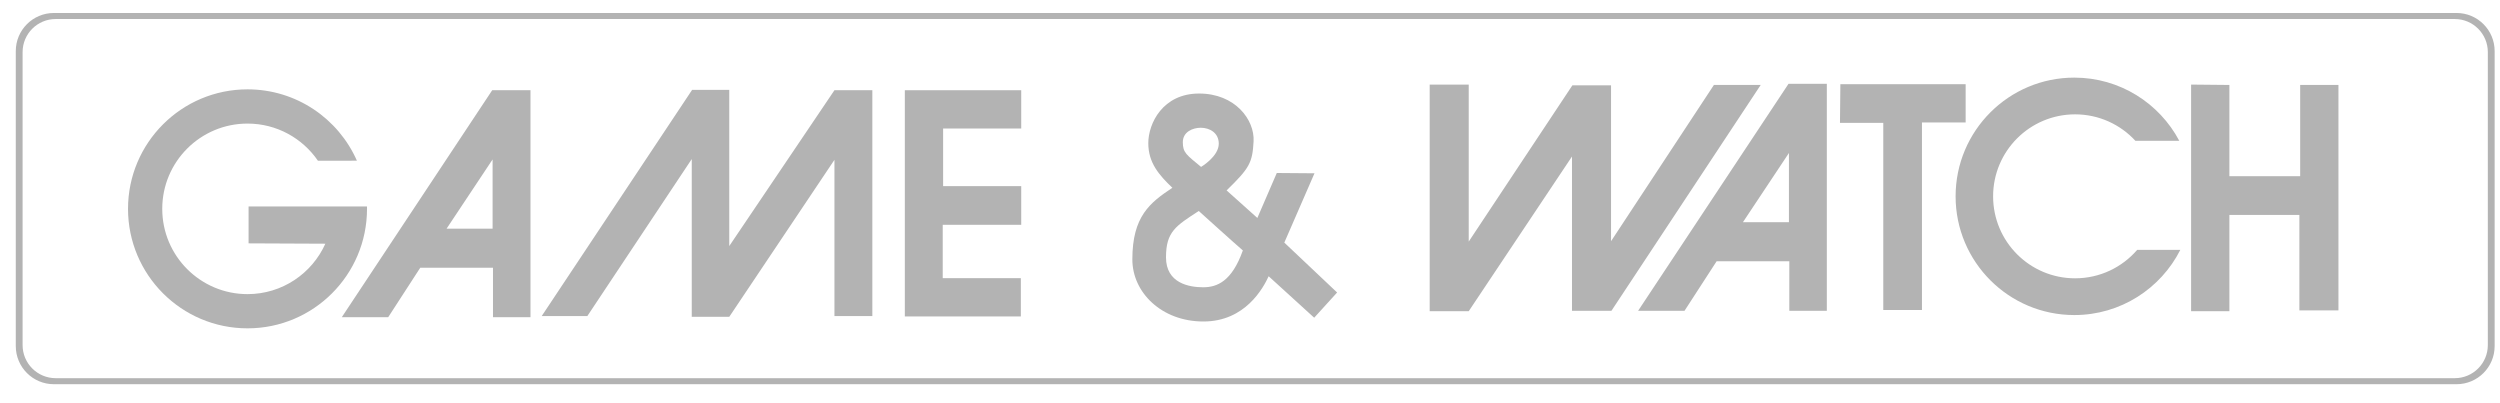 <?xml version="1.0" encoding="UTF-8" standalone="no"?>
<svg
   xmlns:dc="http://purl.org/dc/elements/1.1/"
   xmlns:cc="http://creativecommons.org/ns#"
   xmlns:rdf="http://www.w3.org/1999/02/22-rdf-syntax-ns#"
   xmlns:svg="http://www.w3.org/2000/svg"
   xmlns="http://www.w3.org/2000/svg"
   id="svg8"
   version="1.1"
   viewBox="0 0 149 24"
   height="24mm"
   width="149mm">
  <defs
     id="defs2" />
  <g
     transform="translate(0,-273)"
     id="layer1">
    <rect
       id="rect32"
       height="2.243"
       width="7.168"
       y="12.649"
       x="15.316"
       style="fill:none;stroke-width:0.265" />
    <rect
       id="rect34"
       height="1.415"
       width="6.95"
       y="9.957"
       x="17.077"
       style="fill:none;stroke-width:0.265" />
    <g
       transform="translate(-0.524,272.615)"
       id="g193">
      <g
         id="g14"
         transform="matrix(0.265,0,0,0.265,0.683,-4.661)"
         style="fill:#b3b3b3">
        <g
           id="g12"
           style="fill:#b3b3b3">
          <path
             id="path10"
             d="m 288.25,73.605 6.785,-15.589 -8.479,-0.067 -4.37,10.112 -6.916,-6.197 c 5.153,-5.023 5.807,-6.196 6.067,-11.025 0.261,-4.825 -4.11,-10.762 -12.264,-10.762 -8.154,0 -11.415,6.719 -11.415,11.156 0,4.435 2.414,7.174 5.415,10.044 -5.022,3.328 -9.002,6.393 -9.002,16.111 0,7.438 6.589,13.961 15.981,13.961 9.393,0 13.438,-7.504 14.676,-10.176 3.132,2.868 10.242,9.326 10.242,9.326 l 5.154,-5.673 z M 269.466,47.773 c 1.978,0 4.044,1.131 4.044,3.589 0,2.869 -3.979,5.217 -3.979,5.217 -3.282,-2.718 -4.109,-3.195 -4.109,-5.544 -0.001,-2.349 2.238,-3.262 4.044,-3.262 z m 0.521,35.878 c -3.131,0 -8.349,-0.913 -8.349,-6.72 0,-5.805 2.217,-7.076 7.371,-10.438 0,0 8.153,7.373 9.915,8.872 -2.478,6.98 -5.805,8.286 -8.937,8.286 z"
             style="fill:#b3b3b3" />
        </g>
      </g>
      <polygon
         points="195.595,90.125 187.071,90.125 187.071,54.988 163.414,90.299 154.978,90.299 154.978,54.815 131.496,90.125 121.232,90.125 155.065,39.247 163.414,39.247 163.414,74.382 187.071,39.333 195.595,39.333 "
         id="polygon16"
         transform="matrix(0.265,0,0,0.265,0.683,-4.661)"
         style="fill:#b3b3b3" />
      <polygon
         points="211.423,69.6 211.423,81.602 228.992,81.602 228.992,90.212 202.901,90.212 202.901,39.333 229.08,39.333 229.08,47.944 211.512,47.944 211.512,60.903 229.08,60.903 229.08,69.6 "
         id="polygon18"
         transform="matrix(0.265,0,0,0.265,0.683,-4.661)"
         style="fill:#b3b3b3" />
      <g
         id="g24"
         transform="matrix(0.265,0,0,0.265,0.683,-4.661)"
         style="fill:#b3b3b3">
        <g
           id="g22"
           style="fill:#b3b3b3">
          <path
             d="M 110.1,39.333 76.267,90.387 h 10.438 l 7.217,-11.135 h 16.352 v 11.135 h 8.436 V 39.333 Z m 0.087,31.137 h -10.35 l 10.35,-15.569 z"
             id="path20"
             style="fill:#b3b3b3" />
        </g>
      </g>
      <g
         id="g30"
         transform="matrix(0.265,0,0,0.265,0.683,-4.661)"
         style="fill:#b3b3b3">
        <g
           id="g28"
           style="fill:#b3b3b3">
          <path
             d="m 81.937,65.474 h -26.63 v 8.3 l 17.268,0.078 c -2.997,6.684 -9.709,11.339 -17.507,11.339 -10.592,0 -19.178,-8.587 -19.178,-19.18 0,-10.591 8.586,-19.177 19.178,-19.177 6.578,0 12.38,3.312 15.835,8.356 l 8.769,-0.008 C 75.507,45.733 66.058,39.136 55.068,39.136 c -14.842,0 -26.875,12.033 -26.875,26.875 0,14.844 12.033,26.875 26.875,26.875 14.842,0 26.875,-12.031 26.875,-26.875 0,-0.179 -0.003,-0.359 -0.006,-0.537 z"
             id="path26"
             style="fill:#b3b3b3" />
        </g>
      </g>
      <g
         id="g56"
         transform="matrix(0.265,0,0,0.265,0.683,-4.661)"
         style="fill:#b3b3b3">
        <g
           id="g42"
           style="fill:#b3b3b3">
          <g
             id="g40"
             style="fill:#b3b3b3">
            <path
               id="path38"
               d="m 401.653,37.884 -33.831,51.053 h 10.436 l 7.219,-11.135 h 16.35 v 11.135 h 8.437 V 37.884 Z m 0.087,31.135 H 391.392 L 401.74,53.452 Z"
               style="fill:#b3b3b3" />
          </g>
        </g>
        <g
           id="g48"
           style="fill:#b3b3b3">
          <g
             id="g46"
             style="fill:#b3b3b3">
            <path
               id="path44"
               d="m 480.065,75.239 c -3.382,3.919 -8.384,6.397 -13.965,6.397 -10.184,0 -18.438,-8.254 -18.438,-18.438 0,-10.183 8.255,-18.439 18.438,-18.439 5.364,0 10.19,2.291 13.56,5.945 l 9.868,-0.003 c -4.483,-8.45 -13.371,-14.203 -23.602,-14.203 -14.747,0 -26.7,11.953 -26.7,26.7 0,14.748 11.953,26.701 26.7,26.701 10.416,0 19.44,-5.966 23.842,-14.664 z"
               style="fill:#b3b3b3" />
          </g>
        </g>
        <polygon
           id="polygon50"
           points="352.949,88.942 361.82,88.942 395.391,38.149 384.868,38.149 361.733,73.288 361.733,38.236 353.036,38.236 329.726,73.374 329.726,38.063 320.943,38.063 320.943,89.03 329.726,89.03 352.949,54.241 "
           style="fill:#b3b3b3" />
        <polygon
           id="polygon52"
           points="422.96,46.674 413.221,46.674 413.309,37.978 441.485,37.978 441.485,46.586 431.659,46.586 431.659,88.769 422.96,88.769 "
           style="fill:#b3b3b3" />
        <polygon
           id="polygon54"
           points="525.33,88.857 525.33,38.149 516.72,38.149 516.72,58.676 500.802,58.676 500.802,38.149 492.192,38.063 492.192,89.032 500.802,89.032 500.802,67.375 516.544,67.375 516.544,88.857 "
           style="fill:#b3b3b3" />
      </g>
      <g
         id="Layer_3"
         transform="matrix(0.265,0,0,0.265,0.683,-4.661)"
         style="fill:#b3b3b3">
        <g
           id="g63"
           style="fill:#b3b3b3">
          <g
             id="g61"
             style="fill:#b3b3b3">
            <path
               d="M 551.888,21.961 H 11.522 c -4.734,0 -8.573,3.838 -8.573,8.573 V 96.88 c 0,4.735 3.838,8.573 8.573,8.573 h 540.366 c 4.734,0 8.572,-3.838 8.572,-8.573 V 30.534 c 0,-4.734 -3.837,-8.573 -8.572,-8.573 z m 7.039,74.693 c 0,4.109 -3.331,7.441 -7.44,7.441 H 11.923 c -4.109,0 -7.441,-3.332 -7.441,-7.441 V 30.761 c 0,-4.109 3.332,-7.441 7.441,-7.441 h 539.564 c 4.109,0 7.44,3.332 7.44,7.441 z"
               id="path59"
               style="fill:#b3b3b3" />
          </g>
        </g>
      </g>
    </g>
  </g>
</svg>

